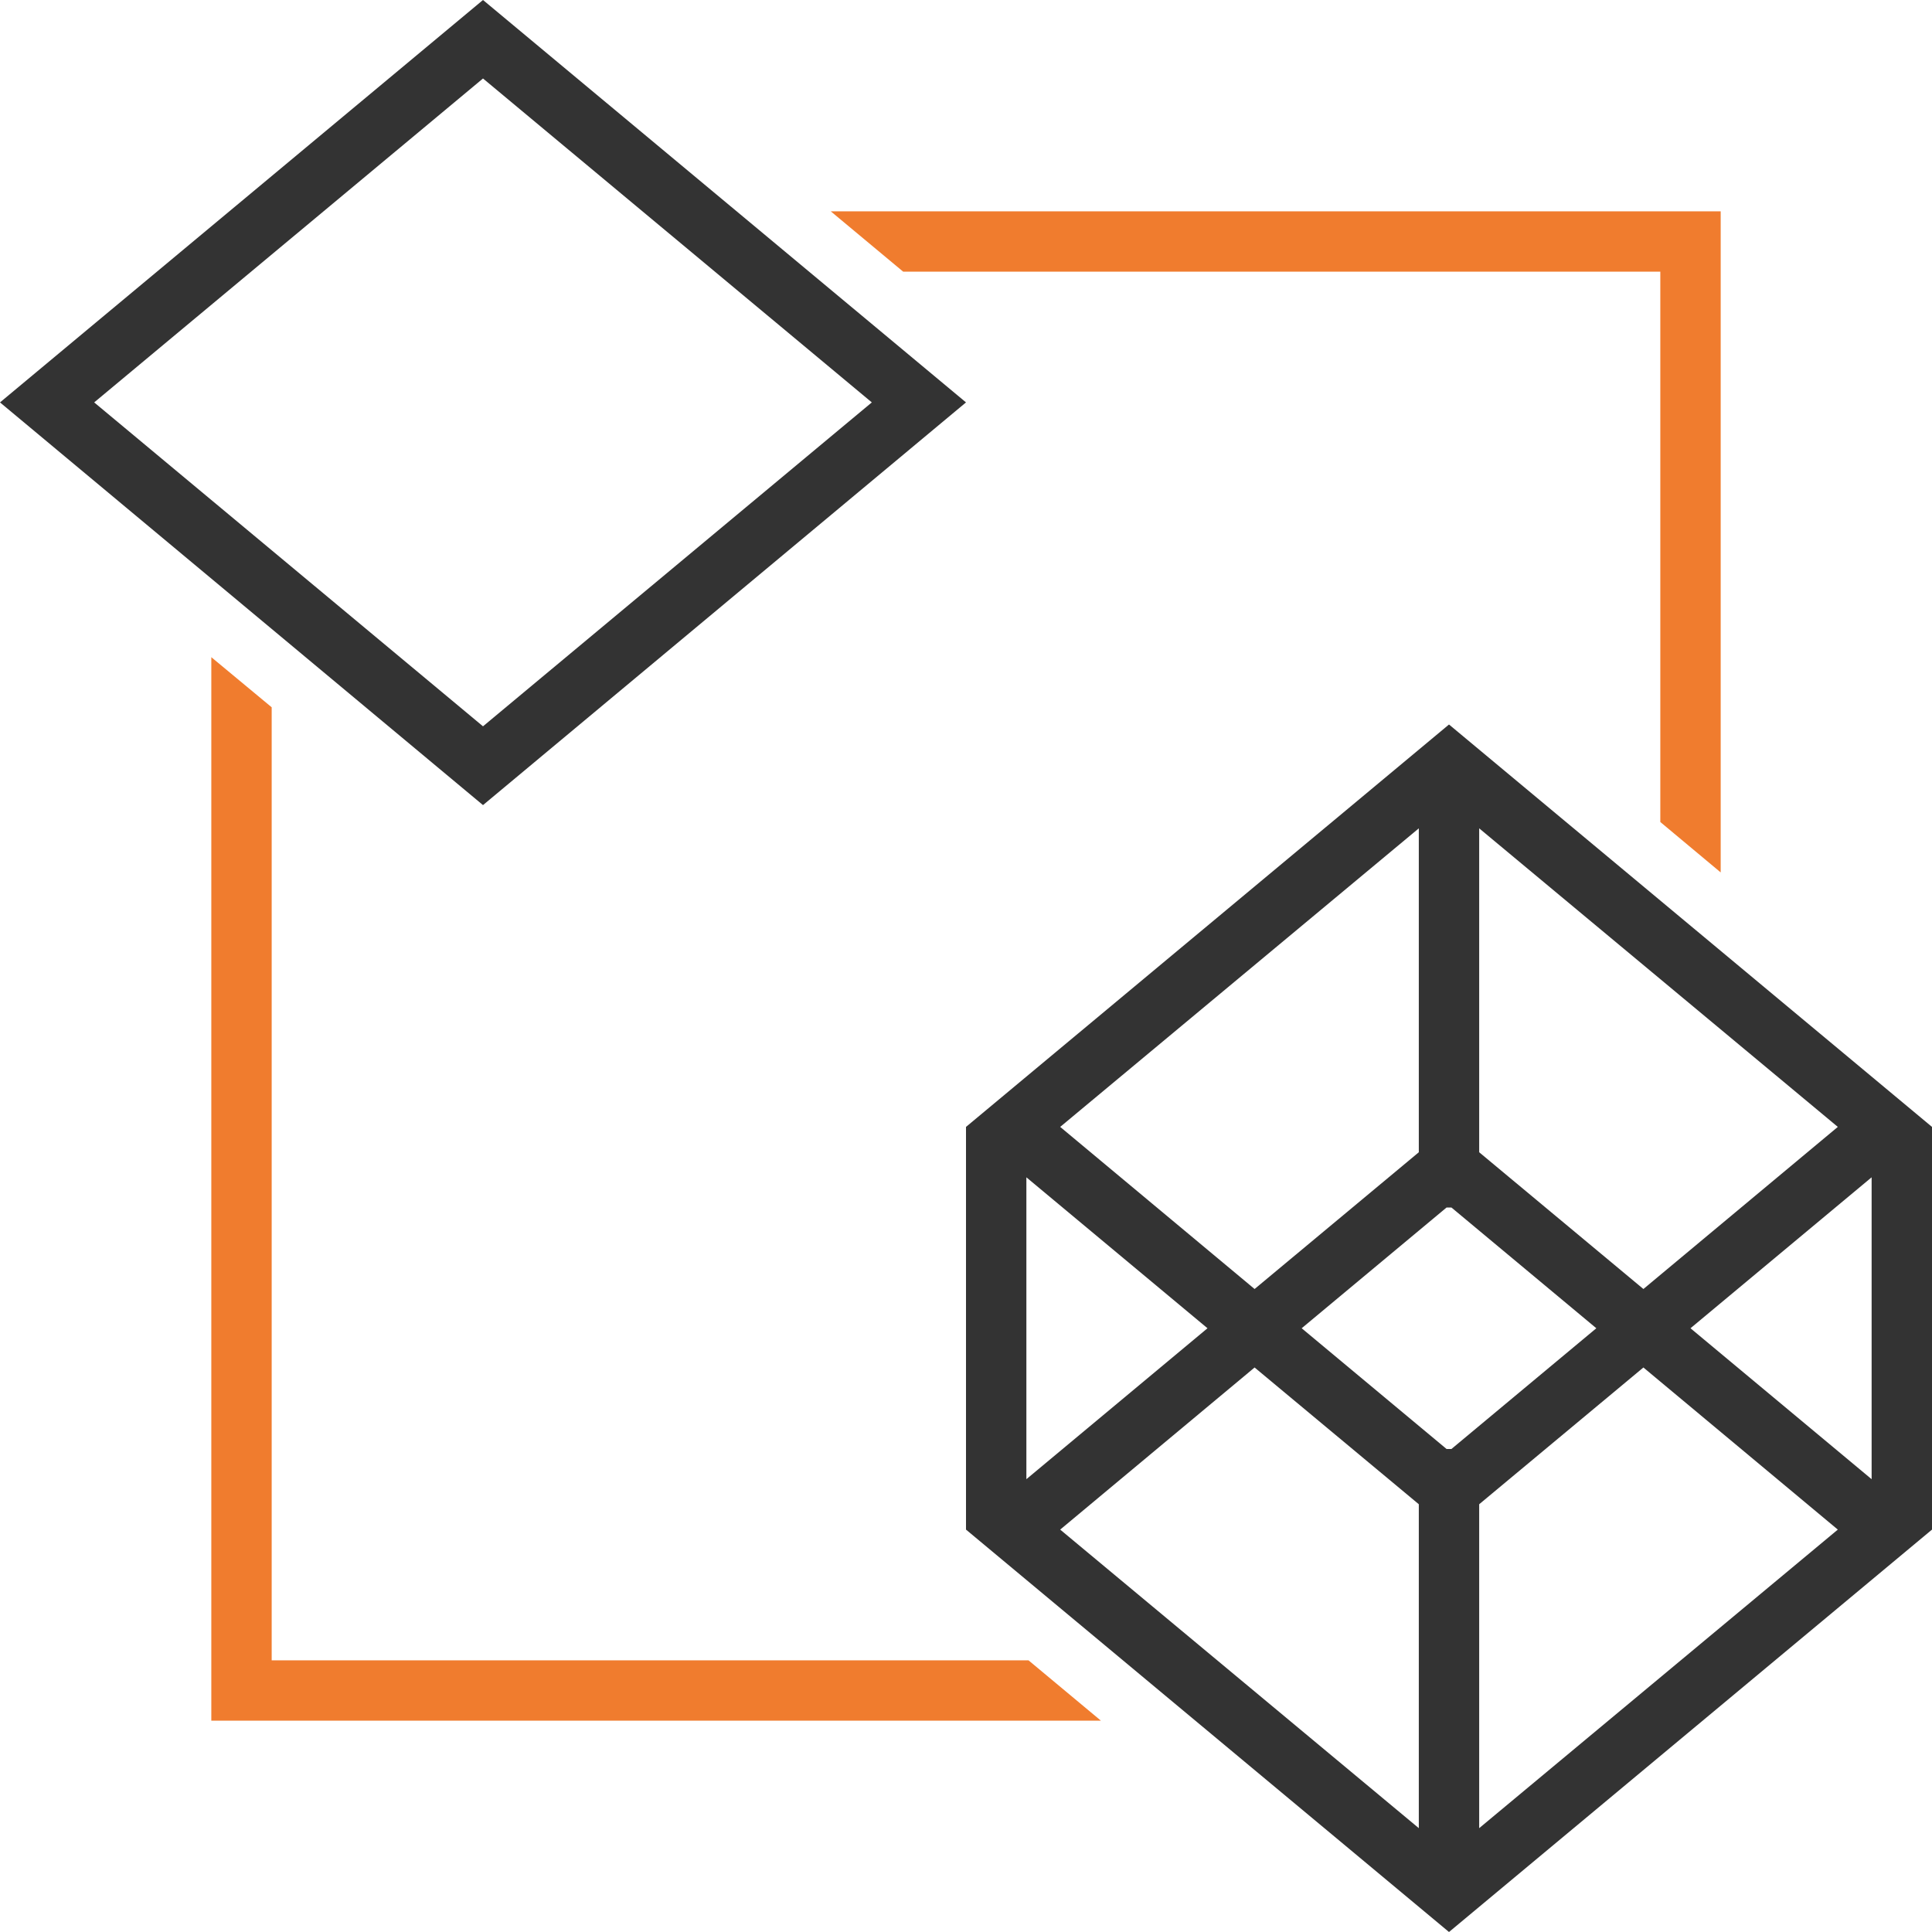 <!-- Generated by IcoMoon.io -->
<svg version="1.1" xmlns="http://www.w3.org/2000/svg" width="32" height="32" viewBox="0 0 32 32">
<title>course-conversion</title>
<path fill="#f07c2e" d="M17.035 27.5h-12.535v-15.785l-1-0.83v17.615h14.735zM13.76 3.5l1.2 1h12.54v9.115l1 0.835v-10.95z"></path>
<path fill="#333" d="M8 1.3l6.44 5.365-6.44 5.365-6.44-5.365 6.44-5.365zM8 0l-8 6.665 8 6.67 8-6.67-8-6.665z"></path>
<path fill="#333" d="M32 18.665l-8-6.665-8 6.665v6.67l8 6.665 8-6.665v-6.67zM24.5 13.72l5.94 4.945-3.22 2.685-2.72-2.265zM23.5 13.72v5.365l-2.72 2.265-3.22-2.685zM17 19.5l3 2.5-3 2.5zM23.5 30.28l-5.94-4.945 3.22-2.685 2.72 2.265zM23.96 24l-2.4-2 2.4-2h0.080l2.4 2-2.4 2zM24.5 30.28v-5.365l2.72-2.265 3.22 2.685zM31 24.5l-3-2.5 3-2.5z"></path>
</svg>
